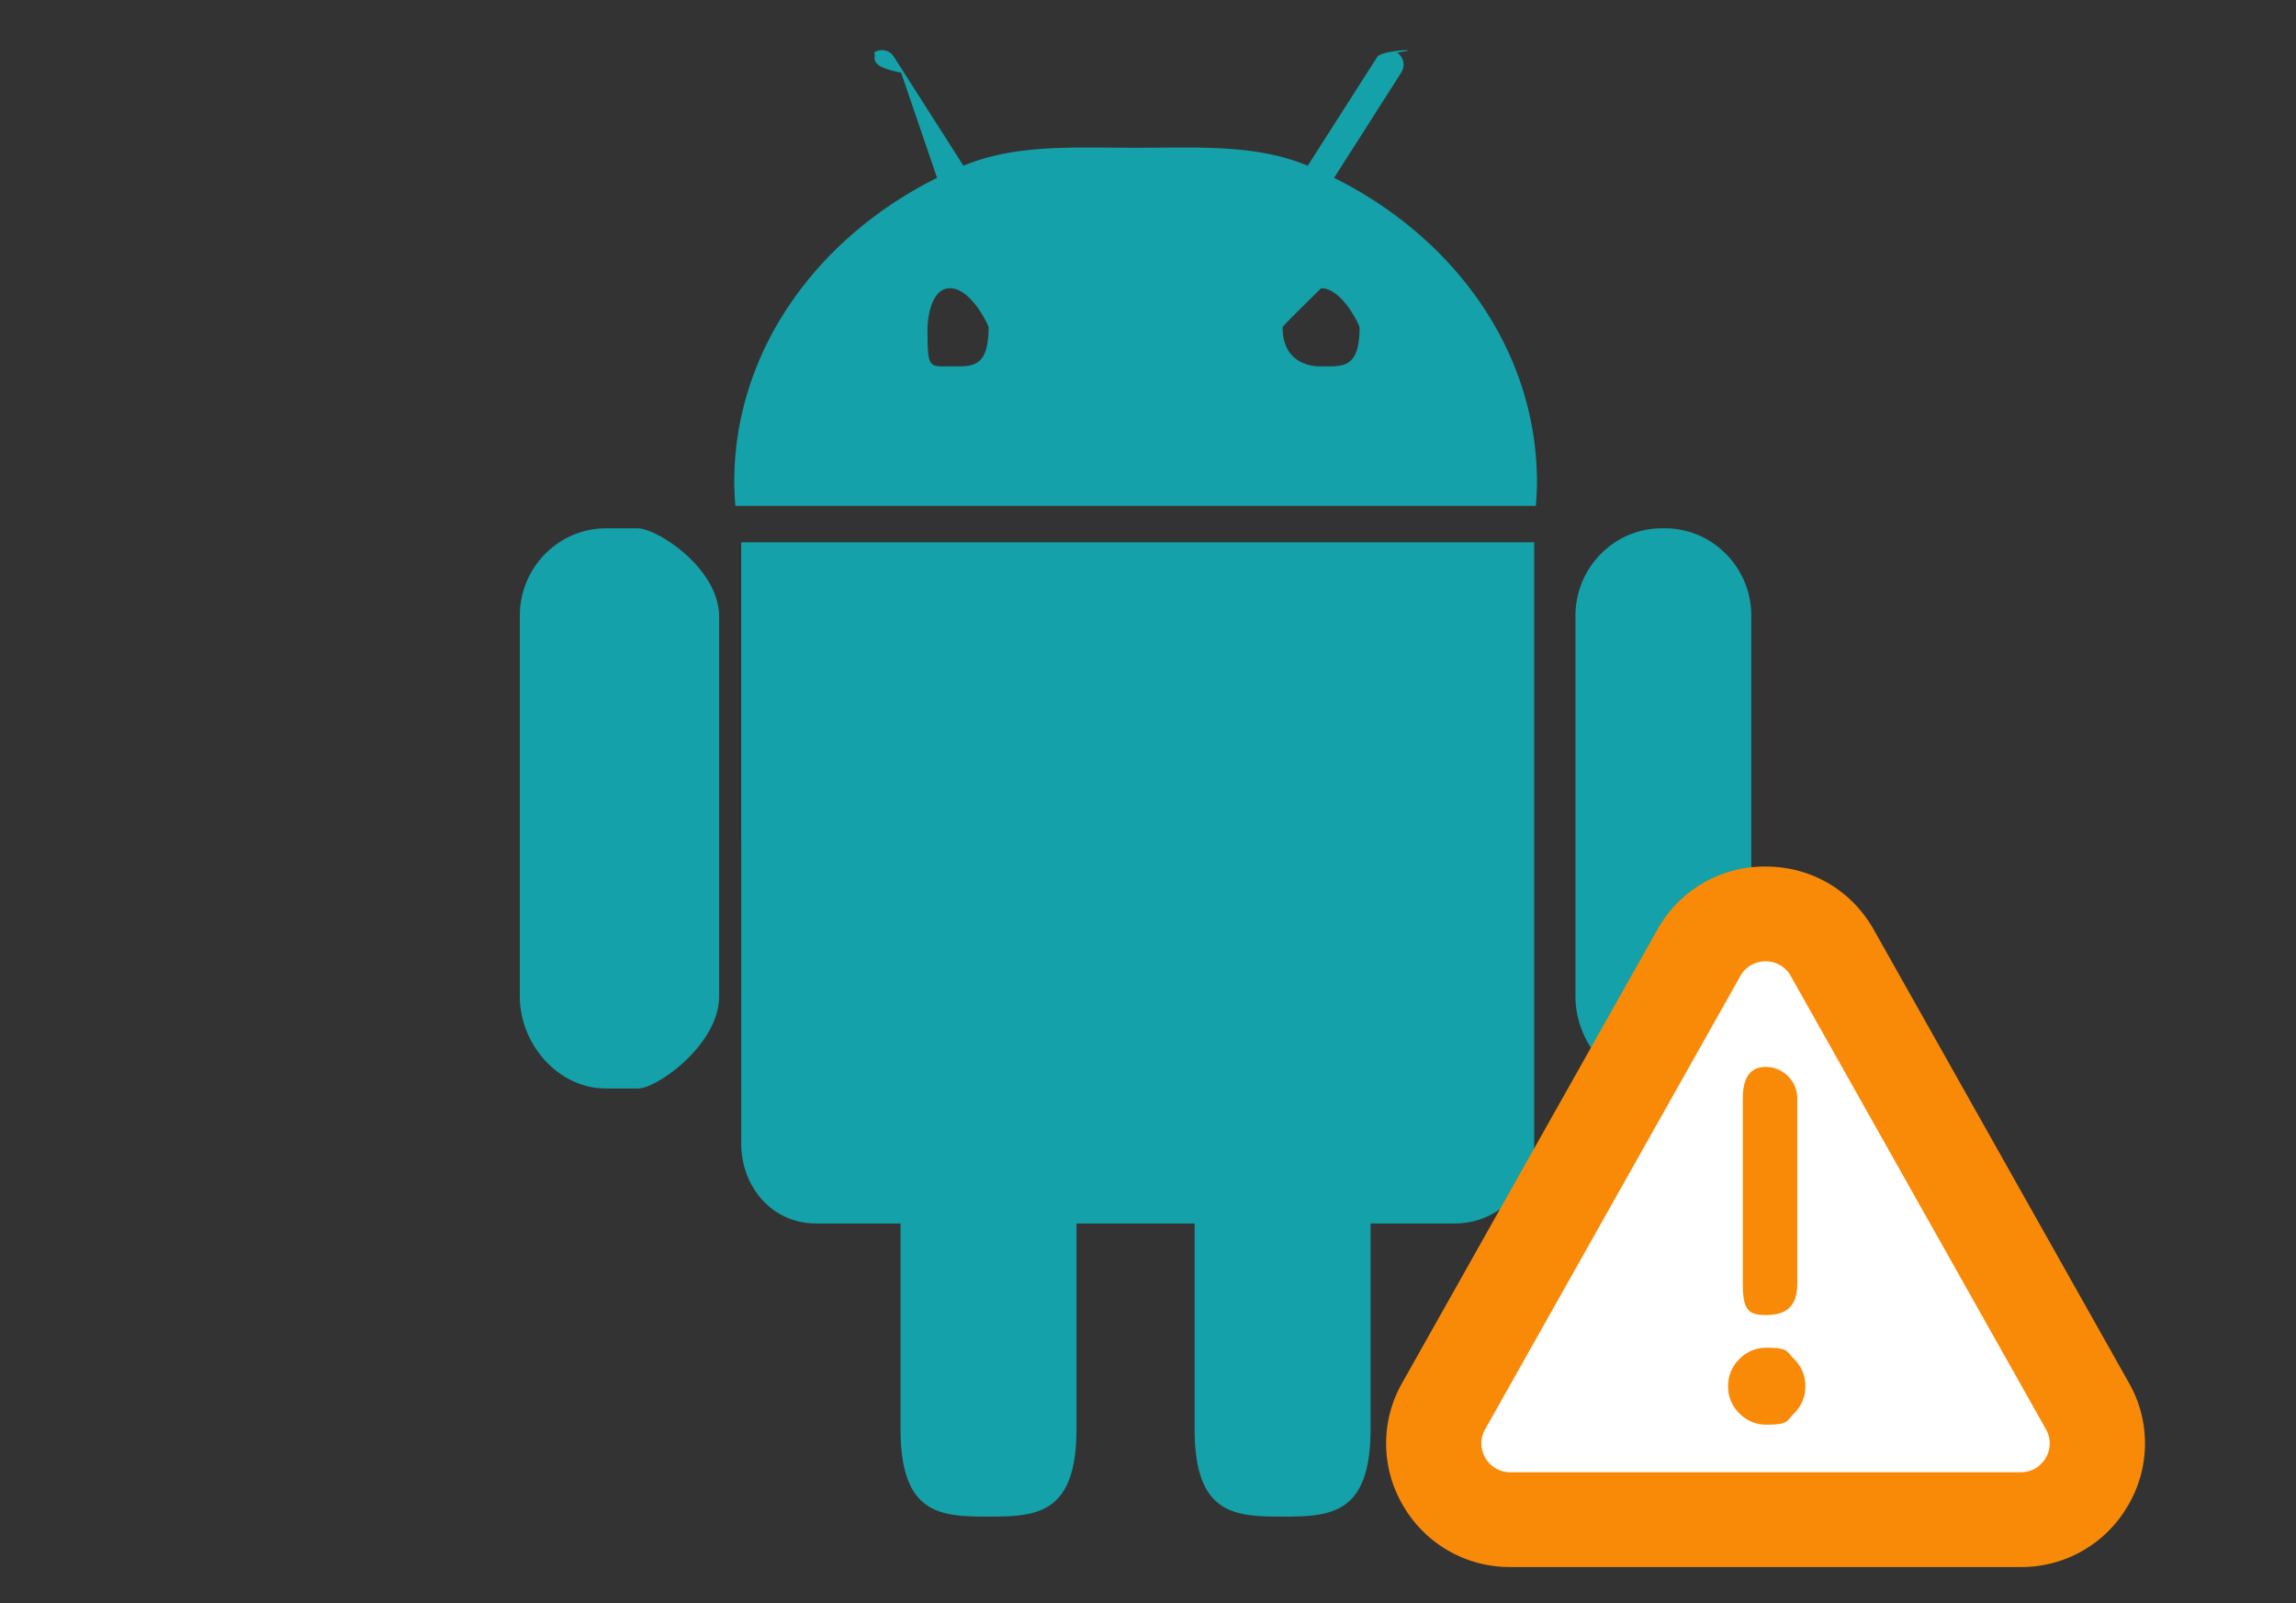 <svg xmlns="http://www.w3.org/2000/svg" width="53" height="37">
    <rect width="100%" height="100%" fill="#333333" stroke="none"/>
    <path fill-rule="evenodd" fill="#14A1A9" d="M38.44 25.12h-.084c-1.093 0-1.989-1.014-1.989-2.127V14.21c0-1.109.895-2.017 1.989-2.017h.083c1.094 0 1.988.908 1.988 2.017v8.783c0 1.11-.891 2.127-1.987 2.127zM16.976 11.675a6.592 6.592 0 0 1-.027-.548c0-3.008 1.886-5.631 4.682-7.023L20.8 1.675c-.819-.153-.55-.363-.623-.463a.326.326 0 0 1 .458.099l1.604 2.513c1.208-.502 2.552-.414 3.975-.414 1.422 0 2.768-.088 3.973.414l1.607-2.513c.098-.158 1.196-.2.455-.099.153.1.197.31.097.463l-1.55 2.429c2.796 1.392 4.683 4.015 4.683 7.023 0 .185-.01.368-.026.548H16.976zm4.954-5.023c-.491 0-.52.868-.52.9 0 .968.029.902.52.902s.89.066.89-.902c0-.032-.396-.9-.89-.9zm8.566 0c.004 0-.889.868-.889.9 0 .968.893.902.889.902.493 0 .888.066.888-.902 0-.032-.395-.9-.888-.9zM14.73 25.12h-.744c-1.094 0-1.987-1.014-1.987-2.127V14.21c0-1.109.893-2.017 1.987-2.017h.734c.445 0 1.86.908 1.88 2.017v8.783c0 1.11-1.433 2.127-1.87 2.127zm20.685 1.264c0 1.02-.822 1.851-1.825 1.851h-1.952v4.744c0 1.941-.893 2.021-1.988 2.021h-.084c-1.092 0-1.99-.07-1.99-2.021v-4.744h-2.727v4.744c0 1.941-.893 2.021-1.989 2.021h-.086c-1.091 0-1.986-.07-1.986-2.021v-4.744h-1.952c-1.004 0-1.726-.831-1.726-1.851V12.515h18.305v13.869z"/>
    <path fill-rule="evenodd" fill="#FFF" d="m39.999 20.999-7 12.001 1.001.999h13.999s.25-1.663 0-1.999c-.249-.337-6.423-11.572-8-11.001z"/>
    <path fill-rule="evenodd" fill="#F98A08" d="M49.117 34.753a2.838 2.838 0 0 1-2.472 1.411H34.866a2.84 2.84 0 0 1-2.473-1.411 2.819 2.819 0 0 1-.026-2.838l5.89-10.459a2.832 2.832 0 0 1 2.498-1.458c1.051 0 1.985.545 2.499 1.458l5.89 10.459a2.816 2.816 0 0 1-.027 2.838zm-1.889-1.768-5.89-10.459a.655.655 0 0 0-.583-.34.655.655 0 0 0-.582.34l-5.89 10.459a.653.653 0 0 0 .006.662.657.657 0 0 0 .577.329h11.779c.346 0 .519-.23.577-.329a.653.653 0 0 0 .006-.662zm-6.446-.106a.861.861 0 0 1-.63-.26.852.852 0 0 1-.261-.628c0-.245.087-.455.261-.628a.861.861 0 0 1 .63-.26c.508 0 .457.087.631.26a.854.854 0 0 1 .261.628.852.852 0 0 1-.261.628c-.174.173-.123.26-.631.26zm-.027-2.531c-.404 0-.525-.128-.525-.729v-4.267c0-.403.121-.73.525-.73.405 0 .733.327.733.73v4.267c0 .601-.328.729-.733.729z"/>
</svg>
